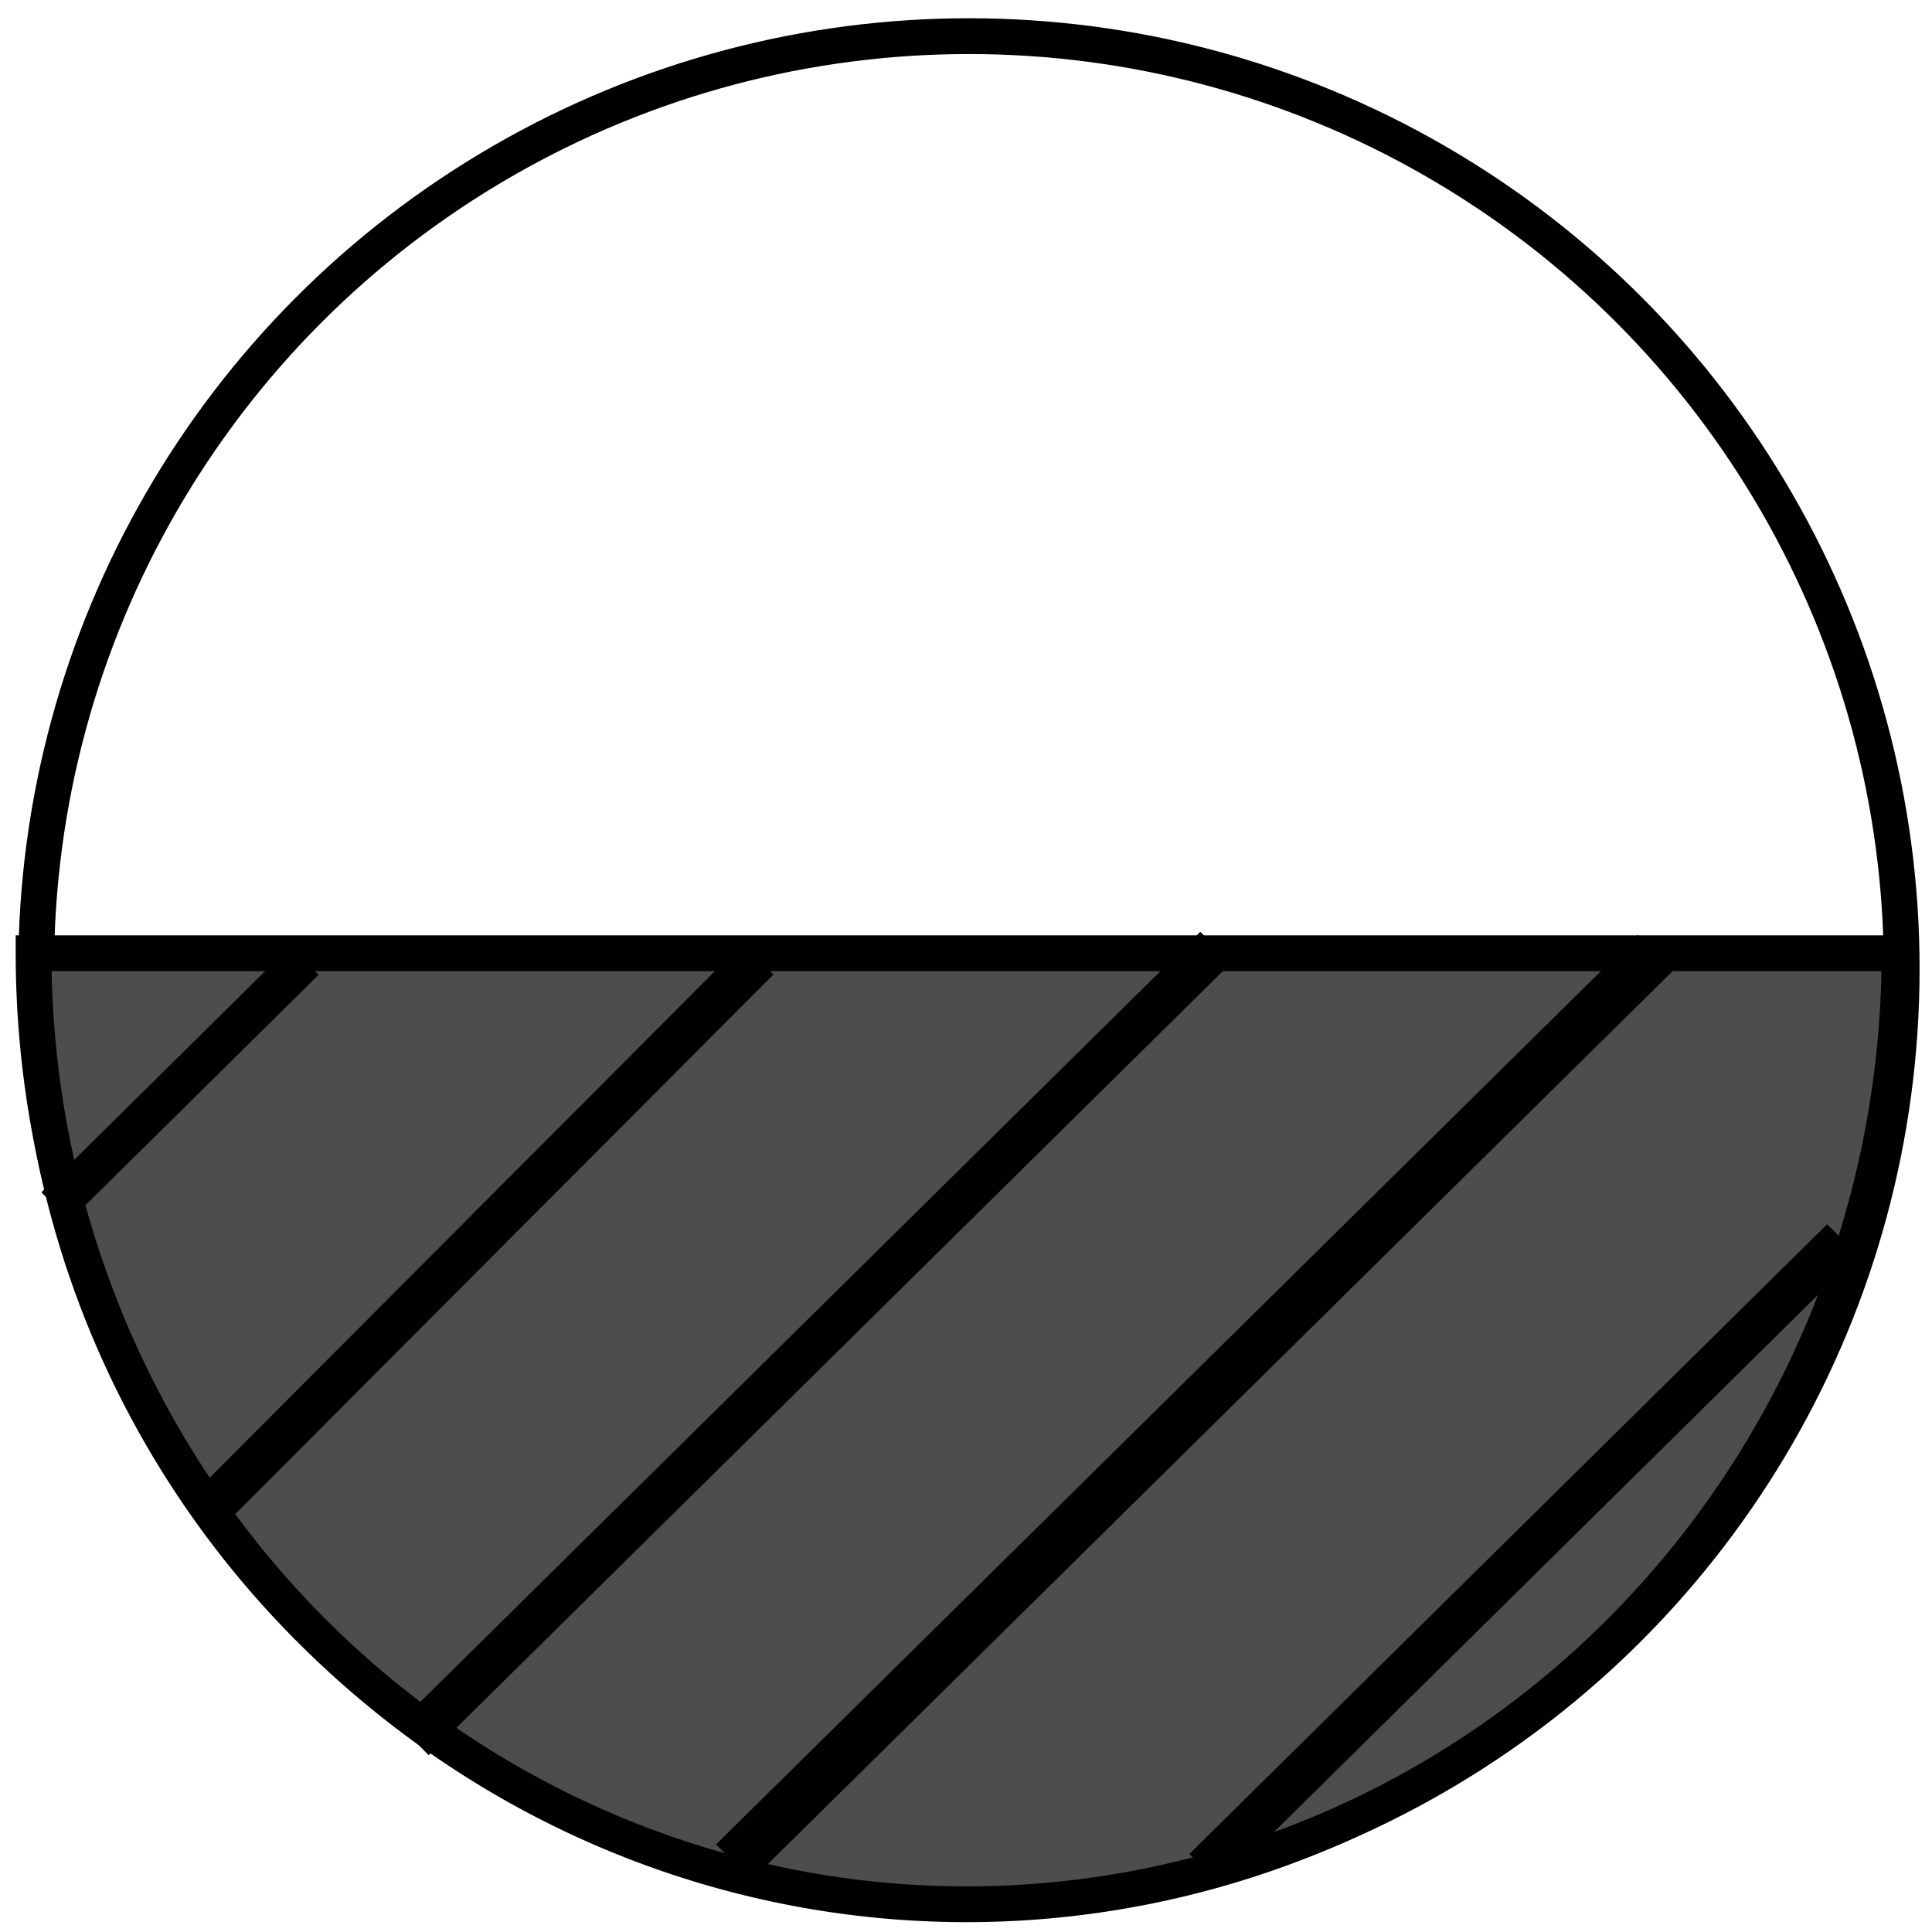 <?xml version="1.0" encoding="UTF-8" standalone="no"?>
<!-- Created with Inkscape (http://www.inkscape.org/) -->

<svg
   xmlns:dc="http://purl.org/dc/elements/1.1/"
   xmlns:cc="http://creativecommons.org/ns#"
   xmlns:rdf="http://www.w3.org/1999/02/22-rdf-syntax-ns#"
   xmlns:svg="http://www.w3.org/2000/svg"
   xmlns="http://www.w3.org/2000/svg"
   xmlns:sodipodi="http://sodipodi.sourceforge.net/DTD/sodipodi-0.dtd"
   xmlns:inkscape="http://www.inkscape.org/namespaces/inkscape"
   width="20"
   height="20"
   viewBox="0 0 5.292 5.292"
   version="1.1"
   id="svg8"
   inkscape:version="0.92.3 (2405546, 2018-03-11)"
   sodipodi:docname="pole20x20.svg"
   inkscape:export-filename="/home/tasat31/piglet/japanwind/icons/gis/power/pole20x20.png"
   inkscape:export-xdpi="154.61"
   inkscape:export-ydpi="154.61">
  <defs
     id="defs2" />
  <sodipodi:namedview
     id="base"
     pagecolor="#ffffff"
     bordercolor="#666666"
     borderopacity="1.0"
     inkscape:pageopacity="0.0"
     inkscape:pageshadow="2"
     inkscape:zoom="15.839192"
     inkscape:cx="-4.3907406"
     inkscape:cy="5.315067"
     inkscape:document-units="mm"
     inkscape:current-layer="layer1"
     showgrid="false"
     units="px"
     inkscape:window-width="1852"
     inkscape:window-height="930"
     inkscape:window-x="0"
     inkscape:window-y="31"
     inkscape:window-maximized="1" />
  <g
     inkscape:label="レイヤー 1"
     inkscape:groupmode="layer"
     id="layer1"
     transform="translate(0,-291.708)">
    <circle
       style="opacity:0.591;fill:none;fill-opacity:1;stroke:#000000;stroke-width:0.1;stroke-miterlimit:4;stroke-dasharray:none;stroke-opacity:0"
       id="path815"
       cx="-5.078"
       cy="294.828"
       r="2.172" />
    <circle
       style="opacity:1;fill:none;fill-opacity:1;stroke:#000000;stroke-width:0.098;stroke-miterlimit:4;stroke-dasharray:none;stroke-opacity:1"
       id="path819"
       cx="2.654"
       cy="294.362"
       r="2.555" />
    <circle
       style="opacity:1;fill:none;fill-opacity:1;stroke:#000000;stroke-width:0.1;stroke-miterlimit:4;stroke-dasharray:none;stroke-opacity:1"
       id="path819-6"
       cx="2.646"
       cy="294.371"
       r="0" />
    <path
       style="opacity:1;fill:#4d4d4d;fill-opacity:1;stroke:#000000;stroke-width:0.098;stroke-miterlimit:4;stroke-dasharray:none;stroke-opacity:1"
       id="path875"
       sodipodi:type="arc"
       sodipodi:cx="2.6478047"
       sodipodi:cy="294.31924"
       sodipodi:rx="2.5553665"
       sodipodi:ry="2.6050324"
       sodipodi:start="0"
       sodipodi:end="3.1415927"
       d="m 5.203,294.319 a 2.555,2.605 0 0 1 -1.278,2.256 2.555,2.605 0 0 1 -2.555,0 2.555,2.605 0 0 1 -1.278,-2.256 l 2.555,0 z" />
    <path
       style="fill:none;stroke:#000000;stroke-width:0.12;stroke-linecap:butt;stroke-linejoin:round;stroke-miterlimit:4;stroke-dasharray:none;stroke-opacity:1"
       d="m 2.076,294.335 -1.518,1.522"
       id="path877-5"
       inkscape:connector-curvature="0" />
    <path
       style="fill:none;stroke:#000000;stroke-width:0.12;stroke-linecap:butt;stroke-linejoin:round;stroke-miterlimit:4;stroke-dasharray:none;stroke-opacity:1"
       d="m 3.33,294.303 -2.198,2.17"
       id="path877-5-3"
       inkscape:connector-curvature="0" />
    <path
       style="fill:none;stroke:#000000;stroke-width:0.138;stroke-linecap:butt;stroke-linejoin:round;stroke-miterlimit:4;stroke-dasharray:none;stroke-opacity:1"
       d="m 4.534,294.318 -2.524,2.491"
       id="path877-5-3-5"
       inkscape:connector-curvature="0" />
    <path
       style="fill:none;stroke:#000000;stroke-width:0.12;stroke-linecap:butt;stroke-linejoin:round;stroke-miterlimit:4;stroke-dasharray:none;stroke-opacity:1"
       d="m 5.047,295.104 -1.747,1.725"
       id="path877-5-3-5-6"
       inkscape:connector-curvature="0" />
    <path
       style="fill:none;stroke:#000000;stroke-width:0.11;stroke-linecap:butt;stroke-linejoin:round;stroke-miterlimit:4;stroke-dasharray:none;stroke-opacity:1"
       d="m 0.834,294.339 -0.682,0.674"
       id="path877-5-3-5-6-2"
       inkscape:connector-curvature="0" />
  </g>
</svg>
